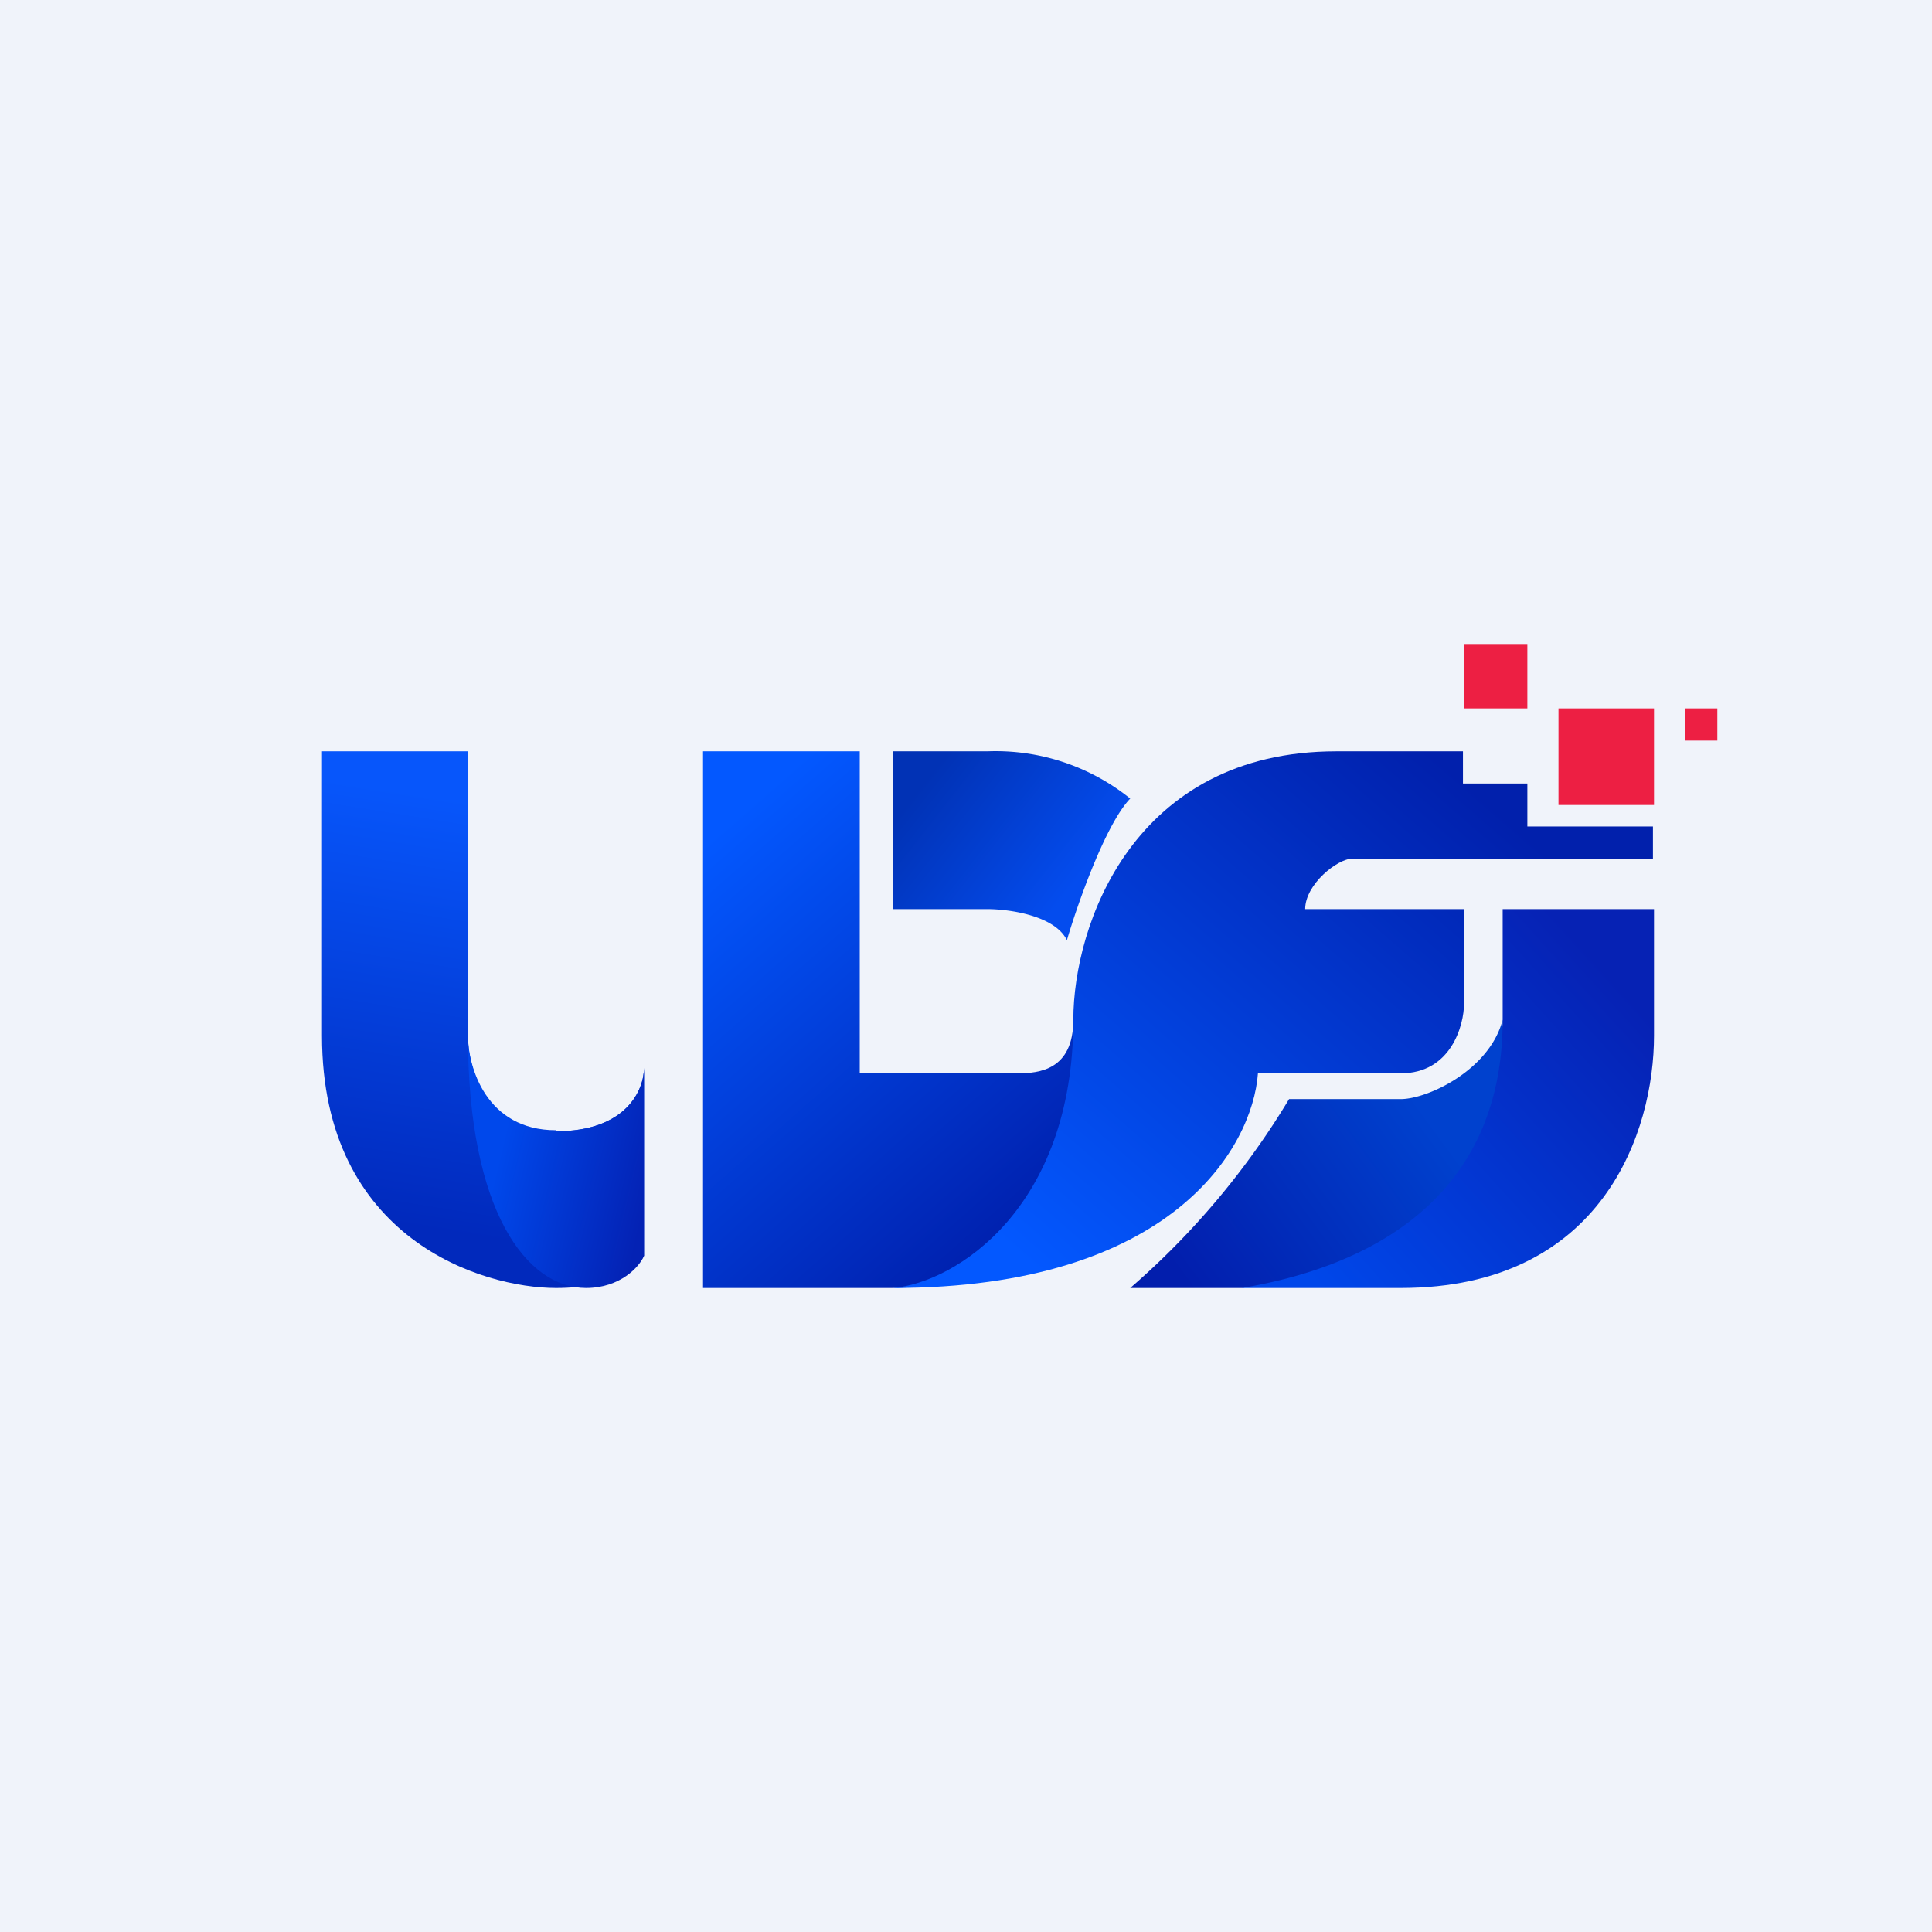 <!-- by TradingView --><svg width="18" height="18" viewBox="0 0 18 18" xmlns="http://www.w3.org/2000/svg"><path fill="#F0F3FA" d="M0 0h18v18H0z"/><path d="M4.36 7H3v2.65C3 11.55 4.5 12 5.18 12c.55 0 .77-.2.82-.3V9.95c0 .2-.16.59-.82.59-.65 0-.82-.59-.82-.88V7Z" fill="url(#a)"/><path d="M5.18 10.53c-.65 0-.82-.59-.82-.88 0 1.64.55 2.35 1.1 2.35.32 0 .5-.2.54-.3V9.95c0 .2-.16.59-.82.59Z" fill="url(#b)"/><path d="M8.01 7H6.55v5H8.3C9.95 12 10 10.29 10 9.5c0 .47-.32.5-.52.5H8.01V7Z" fill="url(#c)"/><path d="M8.32 8.47V7h.88a2 2 0 0 1 1.33.44c-.23.24-.49.98-.59 1.32-.11-.23-.54-.29-.74-.29h-.88Z" fill="url(#d)"/><path d="M10 9.5c0 1.76-1.1 2.45-1.68 2.5 2.6 0 3.35-1.31 3.4-2h1.33c.47 0 .59-.45.59-.65v-.88h-1.48c0-.23.3-.47.44-.47h2.8v-.3h-1.17v-.4h-.6V7h-1.18C10.56 7 10 8.62 10 9.5Z" fill="url(#e)"/><path d="M15.4 8.47H14V9.5c0 .94-1.64 2.1-2.43 2.5h1.48c1.89 0 2.36-1.47 2.36-2.35V8.47Z" fill="url(#f)"/><path d="M12.01 10.24A7.3 7.3 0 0 1 10.53 12h1.04c1.42-.24 2.43-1 2.43-2.5-.12.47-.7.74-.95.74H12Z" fill="url(#g)"/><path fill="#ED1F43" d="M13.64 6h.59v.6h-.59zM15.7 6.6h.3v.3h-.3zM14.52 6.6h.89v.9h-.89z"/><defs><linearGradient id="a" x1="4.23" y1="7.44" x2="3.6" y2="11.4" gradientUnits="userSpaceOnUse"><stop stop-color="#0756FB"/><stop offset="1" stop-color="#0129BC"/></linearGradient><linearGradient id="b" x1="4.64" y1="10.82" x2="6.03" y2="11.15" gradientUnits="userSpaceOnUse"><stop stop-color="#0048EB"/><stop offset="1" stop-color="#0422B4"/></linearGradient><linearGradient id="c" x1="6.55" y1="7.88" x2="9.78" y2="11.56" gradientUnits="userSpaceOnUse"><stop stop-color="#0358FF"/><stop offset="1" stop-color="#001DA9"/></linearGradient><linearGradient id="d" x1="8.61" y1="7.29" x2="9.94" y2="8.33" gradientUnits="userSpaceOnUse"><stop stop-color="#0132B5"/><stop offset="1" stop-color="#044CEE"/></linearGradient><linearGradient id="e" x1="13.49" y1="7.15" x2="9.52" y2="11.72" gradientUnits="userSpaceOnUse"><stop stop-color="#0120AC"/><stop offset="1" stop-color="#0358FF"/></linearGradient><linearGradient id="f" x1="15.11" y1="9.21" x2="12.17" y2="11.87" gradientUnits="userSpaceOnUse"><stop stop-color="#0622B4"/><stop offset="1" stop-color="#0047EA"/></linearGradient><linearGradient id="g" x1="13.19" y1="10.24" x2="10.98" y2="11.86" gradientUnits="userSpaceOnUse"><stop stop-color="#0041CE"/><stop offset="1" stop-color="#021EAD"/></linearGradient></defs></svg>